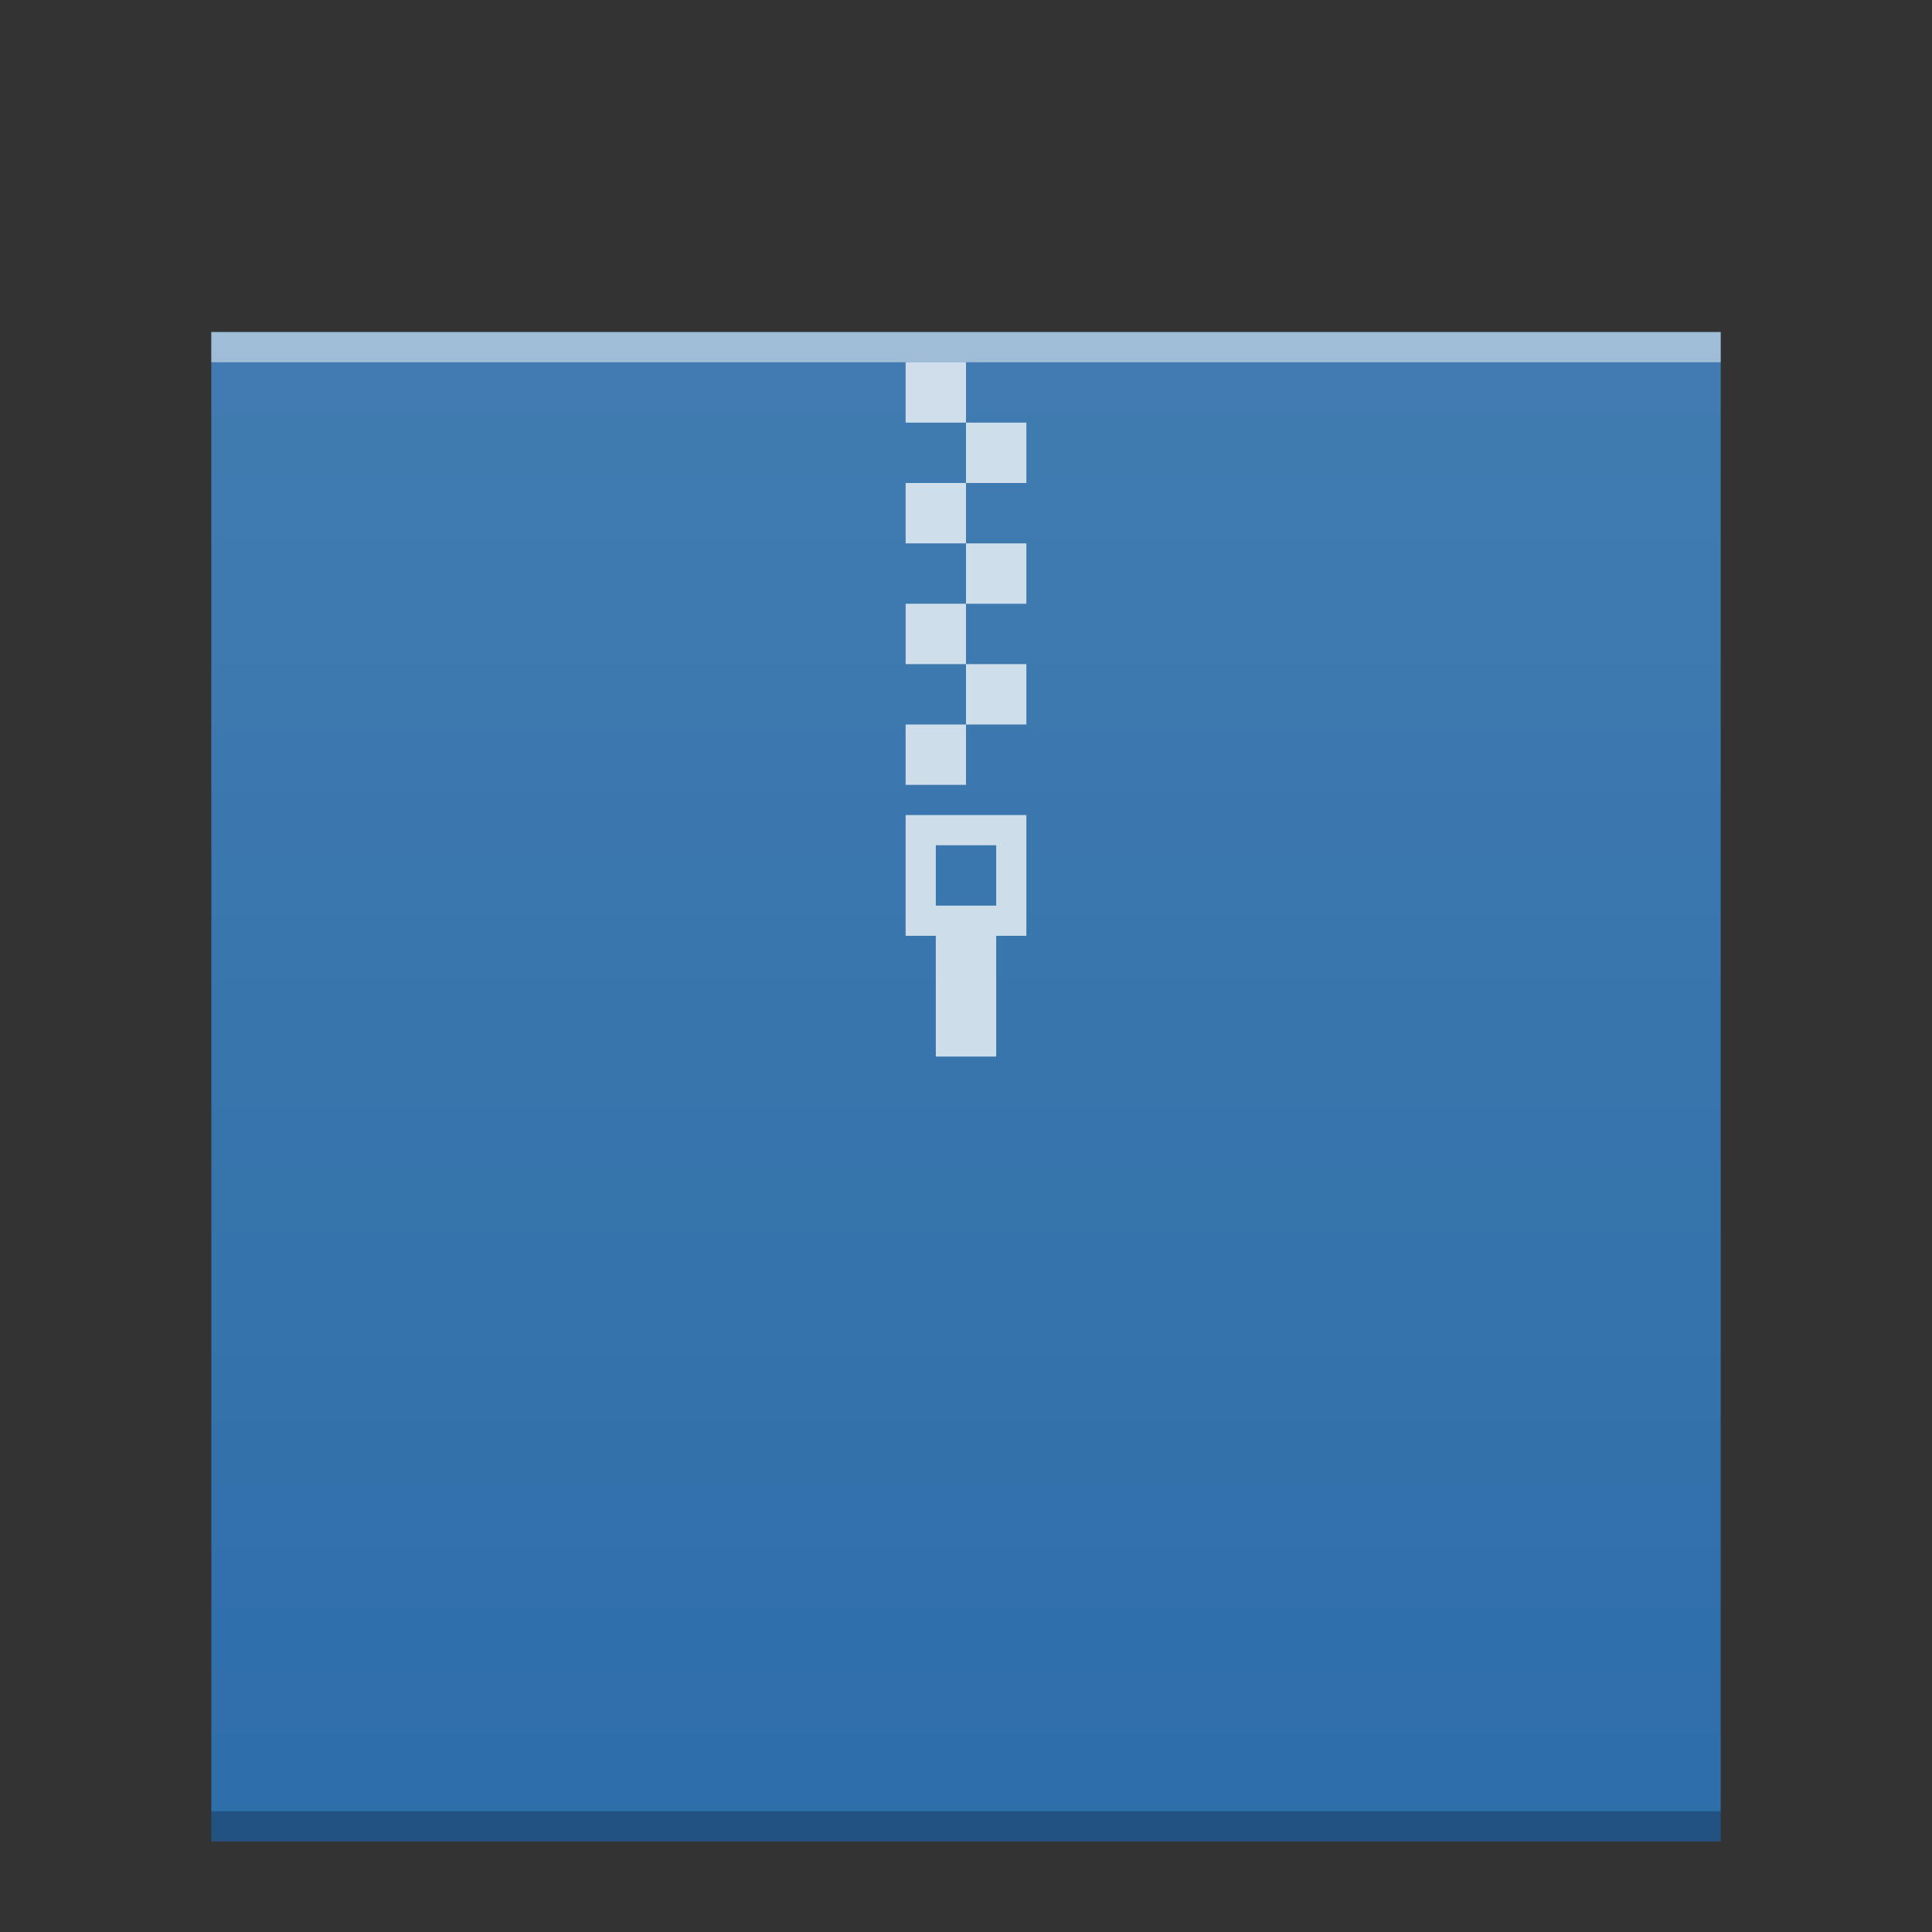 <svg height="64" viewBox="0 0 64 64" width="64" xmlns="http://www.w3.org/2000/svg" xmlns:xlink="http://www.w3.org/1999/xlink"><rect x="0" y="0" width="64" height="64" fill="#333333" stroke="none"/><linearGradient id="a" gradientTransform="matrix(1 0 0 .846 -47 -272.735)" gradientUnits="userSpaceOnUse" x1="58" x2="58" y1="393.953" y2="324.659"><stop offset="0" stop-color="#fff" stop-opacity="0"/><stop offset="1" stop-color="#fff" stop-opacity=".2"/></linearGradient><path d="m7 11h50v50h-50z" fill="#2e6ea9"/><path d="m7 60h50v1h-50z" opacity=".25"/><path d="m7 11h50v1h-50z" fill="#fff" opacity=".5"/><path d="m30 12v2h2v-2zm2 2v2h2v-2zm0 2h-2v2h2zm0 2v2h2v-2zm0 2h-2v2h2zm0 2v2h2v-2zm0 2h-2v2h2zm-2 3v4h1v4h2v-4h1v-4zm1 1h2v2h-2z" fill="#fff" opacity=".75"/><path d="m7 11h50v50h-50z" fill="url(#a)" opacity=".552"/></svg>